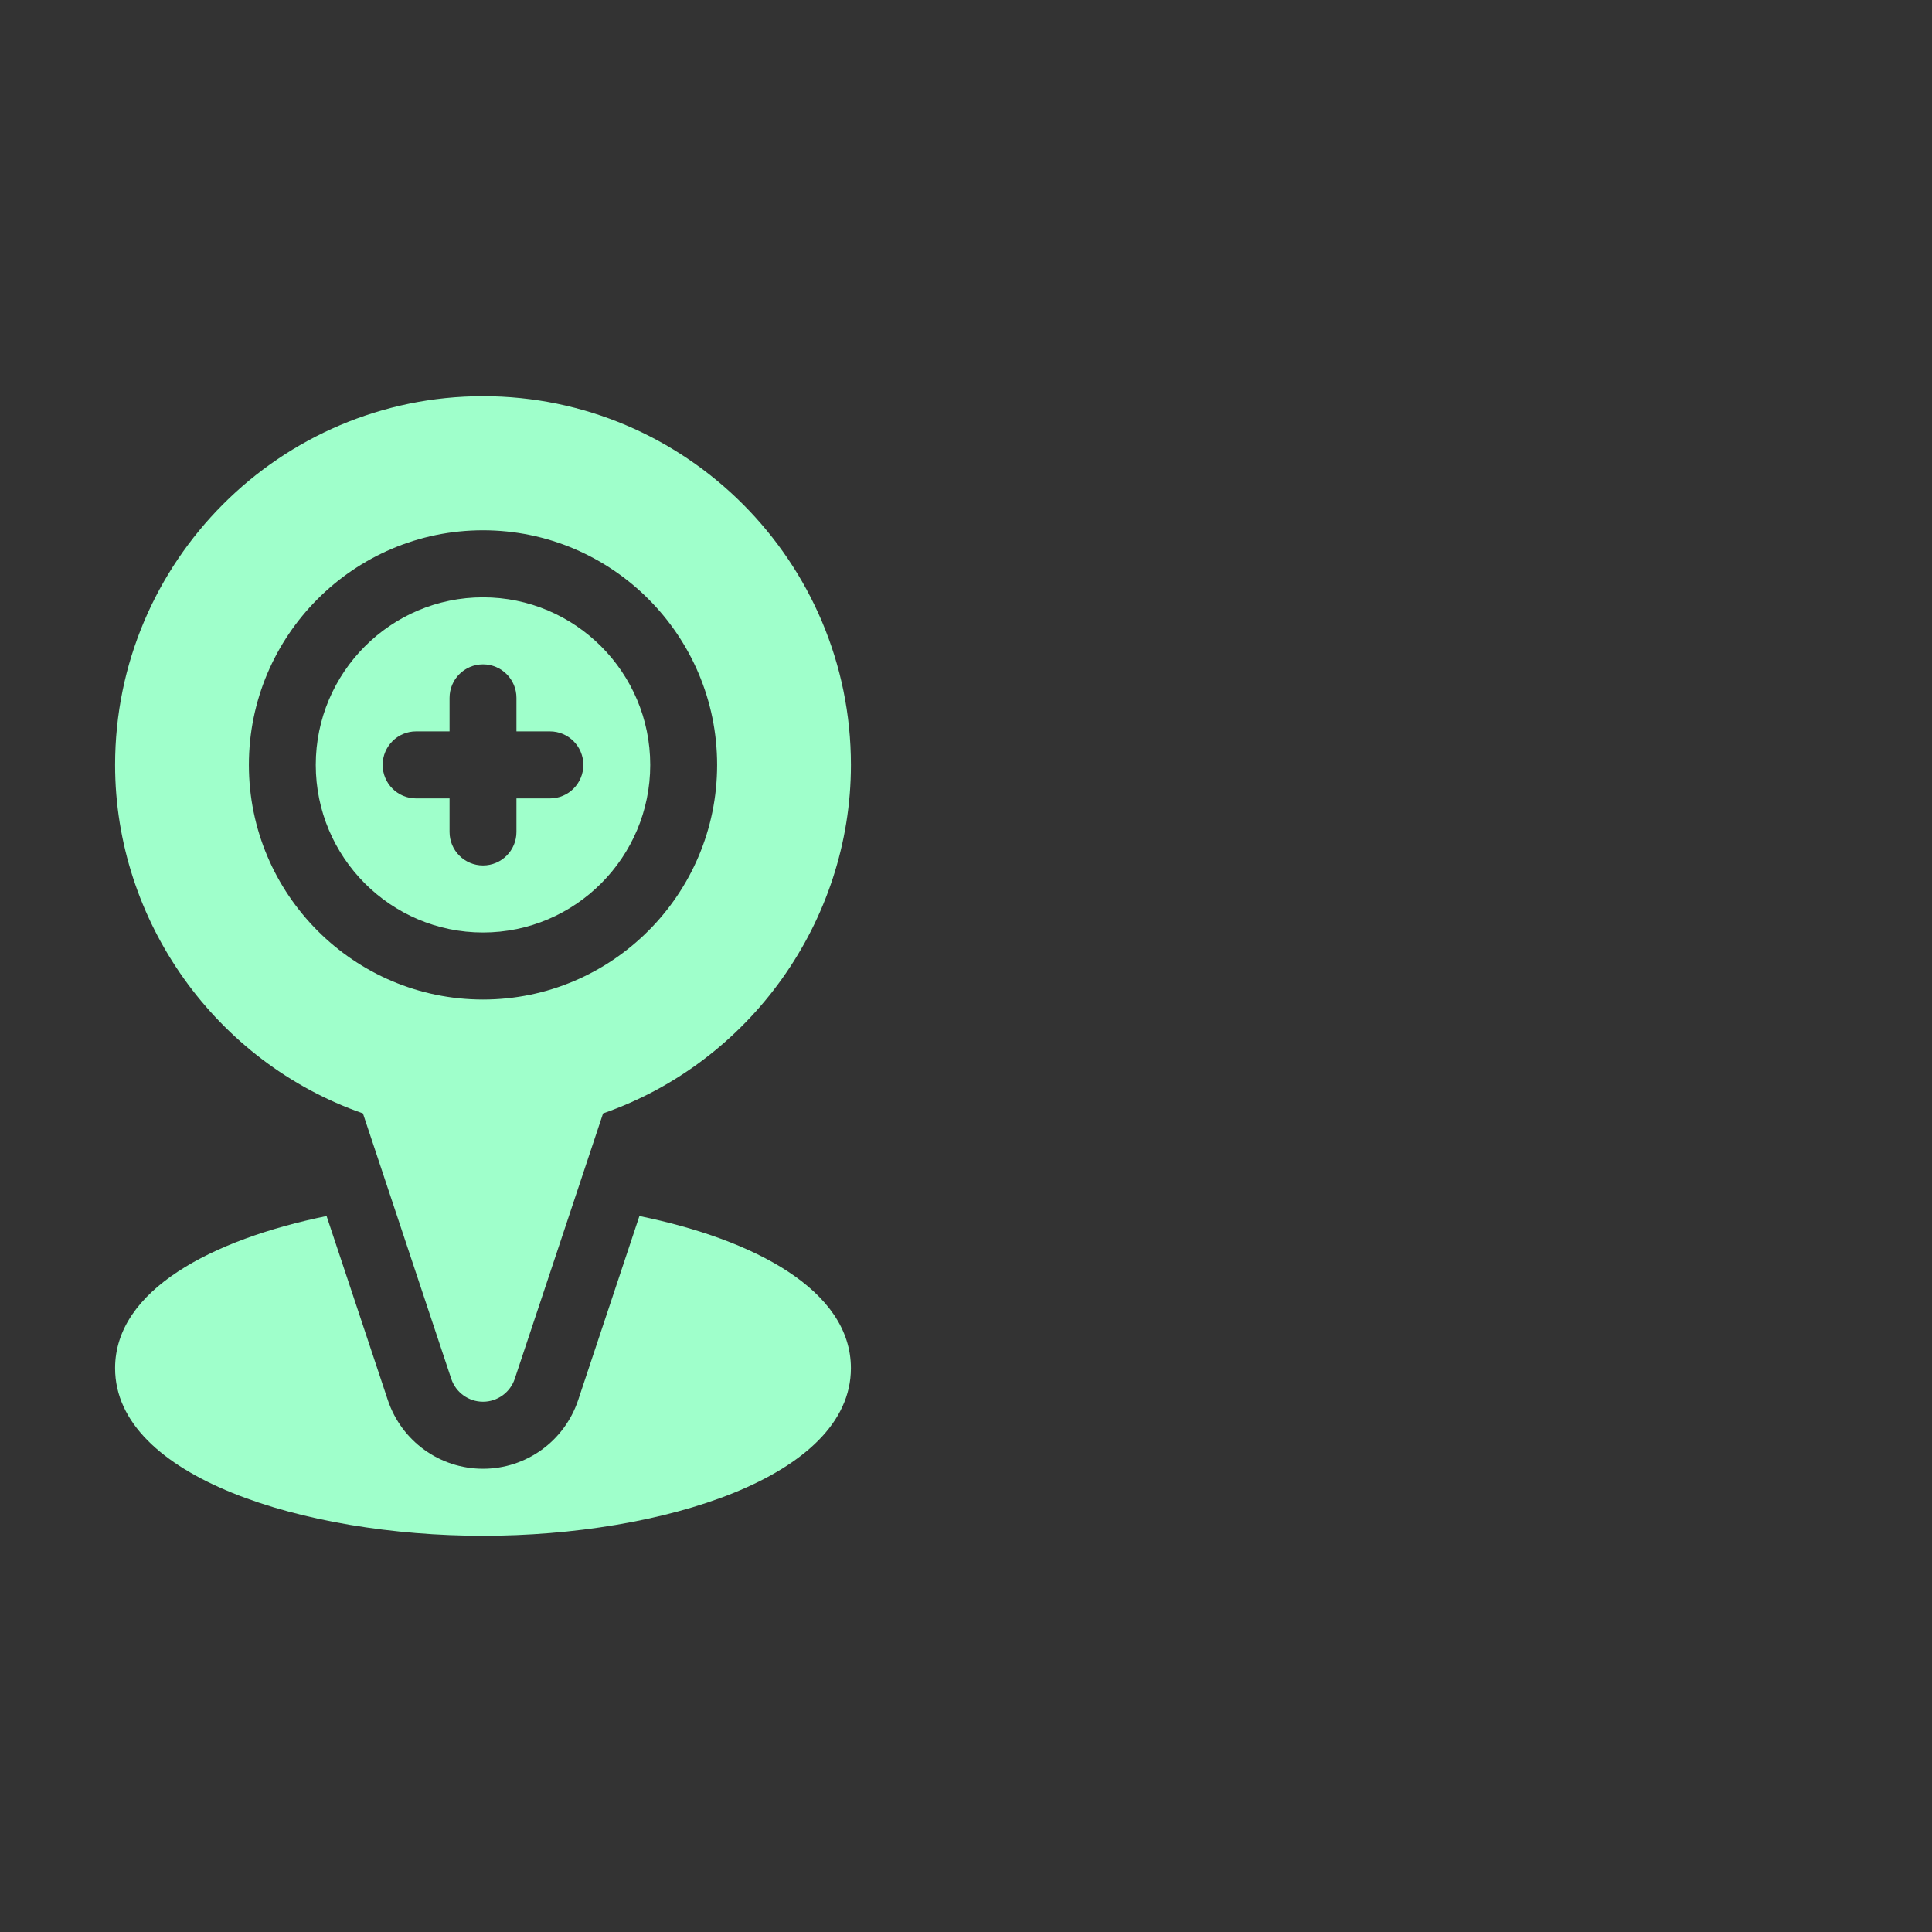 <svg id="Capa_1" 
enable-background="new 0 0 256 256" 

height="512" viewBox="0 0 512 512" width="512" 
xmlns="http://www.w3.org/2000/svg" xmlns:xlink="http://www.w3.org/1999/xlink">
<rect x="0" y="0" width="512" height="512" fill="#333333" stroke="none"/>
<linearGradient id="SVGID_1_" gradientUnits="userSpaceOnUse" x1="0" x2="0" y1="0" y2="0">
<stop offset="0" stop-color="#272631"/><stop offset=".997" stop-color="#272631"/></linearGradient>
<linearGradient id="SVGID_2_" gradientUnits="userSpaceOnUse" x1="0" x2="0" y1="0" y2="-">
<stop offset="0" stop-color="#9FFFCB"/><stop offset="1" stop-color="#9FFFCB"/></linearGradient>

<g><g></g>
<g><g><path d="m128 247.118c24.444 0 44.318-19.925 44.318-44.412s-19.874-44.412-44.318-44.412-44.318 19.925-44.318 44.412 19.874 44.412 44.318 44.412zm-17.727-53.295h8.864v-8.882c0-4.91 3.965-8.882 8.864-8.882s8.864 3.973 8.864 8.882v8.882h8.864c4.899 0 8.864 3.973 8.864 8.882 0 4.91-3.964 8.882-8.864 8.882h-8.864v8.883c0 4.909-3.965 8.882-8.864 8.882s-8.864-3.973-8.864-8.882v-8.883h-8.864c-4.899 0-8.864-3.973-8.864-8.882s3.965-8.882 8.864-8.882zm-14.092 101.237 23.406 70.339c1.212 3.626 4.605 6.072 8.414 6.072s7.202-2.446 8.414-6.072l23.406-70.339c38.9-13.54 65.681-50.857 65.681-92.354-.002-53.875-43.749-97.706-97.502-97.706s-97.5 43.831-97.5 97.706c0 41.497 26.781 78.814 65.681 92.354zm31.819-154.531c34.208 0 62.045 27.896 62.045 62.177s-27.837 62.177-62.045 62.177-62.045-27.896-62.045-62.177c0-34.28 27.837-62.177 62.045-62.177zm41.452 181.734-16.229 48.756c-3.635 10.903-13.78 18.216-25.223 18.216s-21.588-7.313-25.223-18.198l-16.231-48.774c-30.383 6.209-56.046 19.65-56.046 40.325 0 28.85 50.239 44.412 97.5 44.412s97.5-15.562 97.5-44.412c0-20.675-25.664-34.115-56.048-40.325z" 
fill="url(#SVGID_2_)"/></g></g></g></svg>